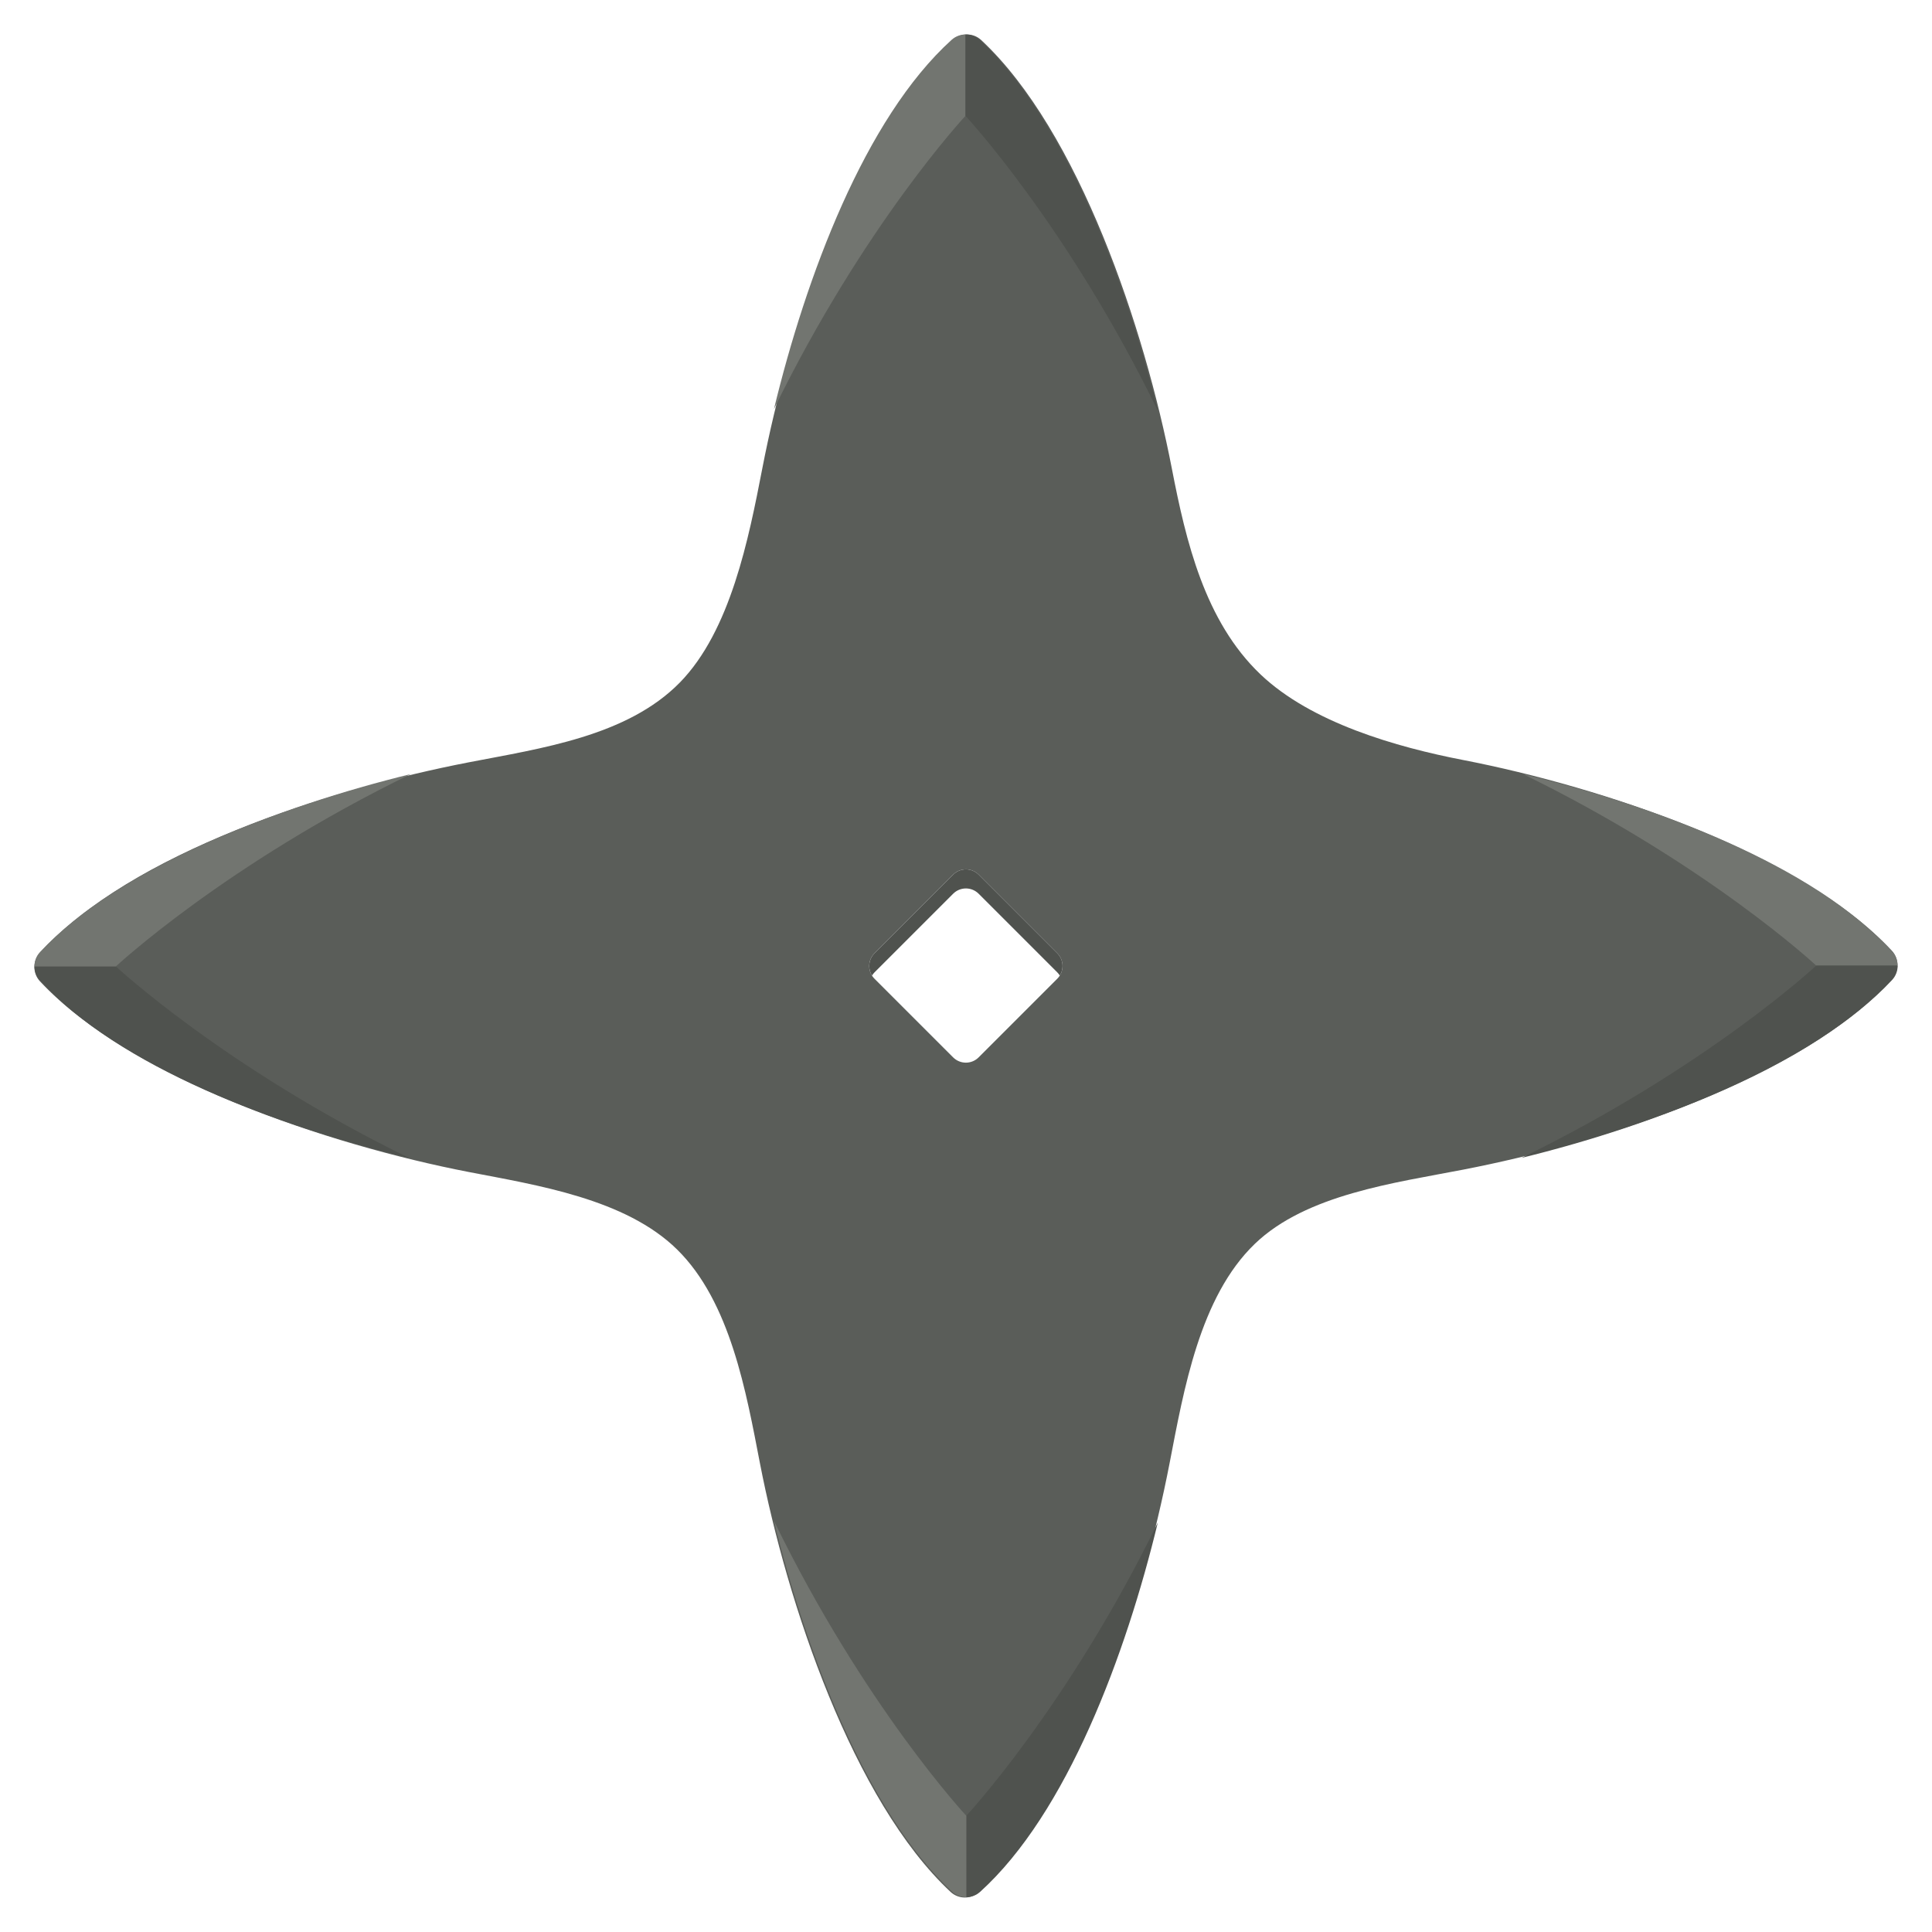 <?xml version="1.0" encoding="utf-8"?>
<!-- Generator: Adobe Illustrator 21.0.0, SVG Export Plug-In . SVG Version: 6.00 Build 0)  -->
<svg version="1.1" xmlns="http://www.w3.org/2000/svg" xmlns:xlink="http://www.w3.org/1999/xlink" x="0px" y="0px"
	 viewBox="0 0 150 150" enable-background="new 0 0 150 150" xml:space="preserve">
		<g>
			<path fill="#5A5D59" d="M146.882,73.811c-7.063-7.572-22.439-12.703-33.279-14.803
				c-5.157-0.999-11.789-2.884-15.746-6.657
				c-4.322-4.122-5.782-10.33-6.873-15.962
				c-2.1-10.841-7.23-26.217-14.803-33.279c-0.615-0.573-1.575-0.58-2.198-0.016
				c-7.794,7.056-12.701,22.447-14.802,33.295
				c-1.048,5.409-2.461,12.586-6.406,16.609
				c-4.088,4.168-10.789,5.105-16.393,6.19
				c-10.849,2.101-26.239,7.008-33.295,14.802c-0.564,0.623-0.558,1.583,0.016,2.198
				c7.063,7.572,22.439,12.703,33.279,14.803c5.299,1.026,12.167,2.075,16.178,6.01
				c4.156,4.077,5.379,11.119,6.442,16.609c2.1,10.841,7.23,26.217,14.803,33.279
				c0.615,0.573,1.575,0.58,2.198,0.016c7.794-7.056,12.701-22.447,14.802-33.295
				c1.104-5.703,2.34-12.923,6.622-17.041c3.987-3.835,10.867-4.73,16.178-5.759
				c10.849-2.101,26.239-7.008,33.295-14.802
				C147.462,75.386,147.455,74.426,146.882,73.811z M82.085,75.99l-6.104,6.104
				c-0.547,0.547-1.433,0.547-1.98,0l-6.104-6.104
				c-0.547-0.547-0.547-1.433,0-1.98l6.104-6.104
				c0.547-0.547,1.433-0.547,1.98,0l6.104,6.104
				C82.632,74.557,82.632,75.443,82.085,75.99z"/>
		</g>
	<path fill="#4F524E" d="M74.002,69.389c0.547-0.547,1.433-0.547,1.98,0l6.104,6.104
		c0.076,0.076,0.14,0.161,0.195,0.249c0.339-0.541,0.276-1.261-0.195-1.731
		l-6.104-6.104c-0.547-0.547-1.433-0.547-1.98,0l-6.104,6.104
		c-0.47,0.47-0.533,1.191-0.195,1.731c0.055-0.088,0.118-0.172,0.195-0.249
		L74.002,69.389z"/>
	<path fill="#727570" d="M73.881,3.094c-6.738,6.1-11.316,18.428-13.791,28.666
		C67.089,17.439,74.959,8.995,74.959,8.995V2.676
		C74.573,2.679,74.186,2.818,73.881,3.094z"/>
	<path fill="#4F524E" d="M76.079,3.11c-0.314-0.293-0.717-0.437-1.12-0.434v6.319
		c0,0,7.919,8.496,14.934,22.898C87.385,21.637,82.653,9.241,76.079,3.11z"/>
	<path fill="#727570" d="M146.915,73.89c-6.1-6.738-18.428-11.316-28.666-13.791
		c14.322,6.999,22.765,14.87,22.765,14.87h6.319
		C147.33,74.581,147.192,74.195,146.915,73.89z"/>
	<path fill="#4F524E" d="M141.014,74.968c0,0-8.496,7.919-22.898,14.934
		c10.256-2.508,22.651-7.24,28.783-13.814c0.293-0.314,0.437-0.717,0.434-1.12
		H141.014z"/>
	<path fill="#4F524E" d="M75.023,140.977v6.319c0.387-0.003,0.773-0.142,1.078-0.418
		c6.738-6.1,11.316-18.428,13.791-28.666
		C82.894,132.533,75.023,140.977,75.023,140.977z"/>
	<path fill="#727570" d="M60.09,118.079c2.508,10.256,7.24,22.651,13.814,28.783
		c0.314,0.293,0.717,0.437,1.12,0.434v-6.319
		C75.023,140.977,67.105,132.481,60.09,118.079z"/>
	<path fill="#4F524E" d="M2.678,75.032c0.003,0.387,0.142,0.773,0.418,1.078
		c6.1,6.738,18.428,11.316,28.666,13.791C17.44,82.902,8.997,75.032,8.997,75.032
		H2.678z"/>
	<path fill="#727570" d="M31.894,60.098C21.638,62.606,9.243,67.338,3.111,73.912
		c-0.293,0.314-0.437,0.717-0.434,1.12H8.997
		C8.997,75.032,17.493,67.114,31.894,60.098z"/>
</svg>
